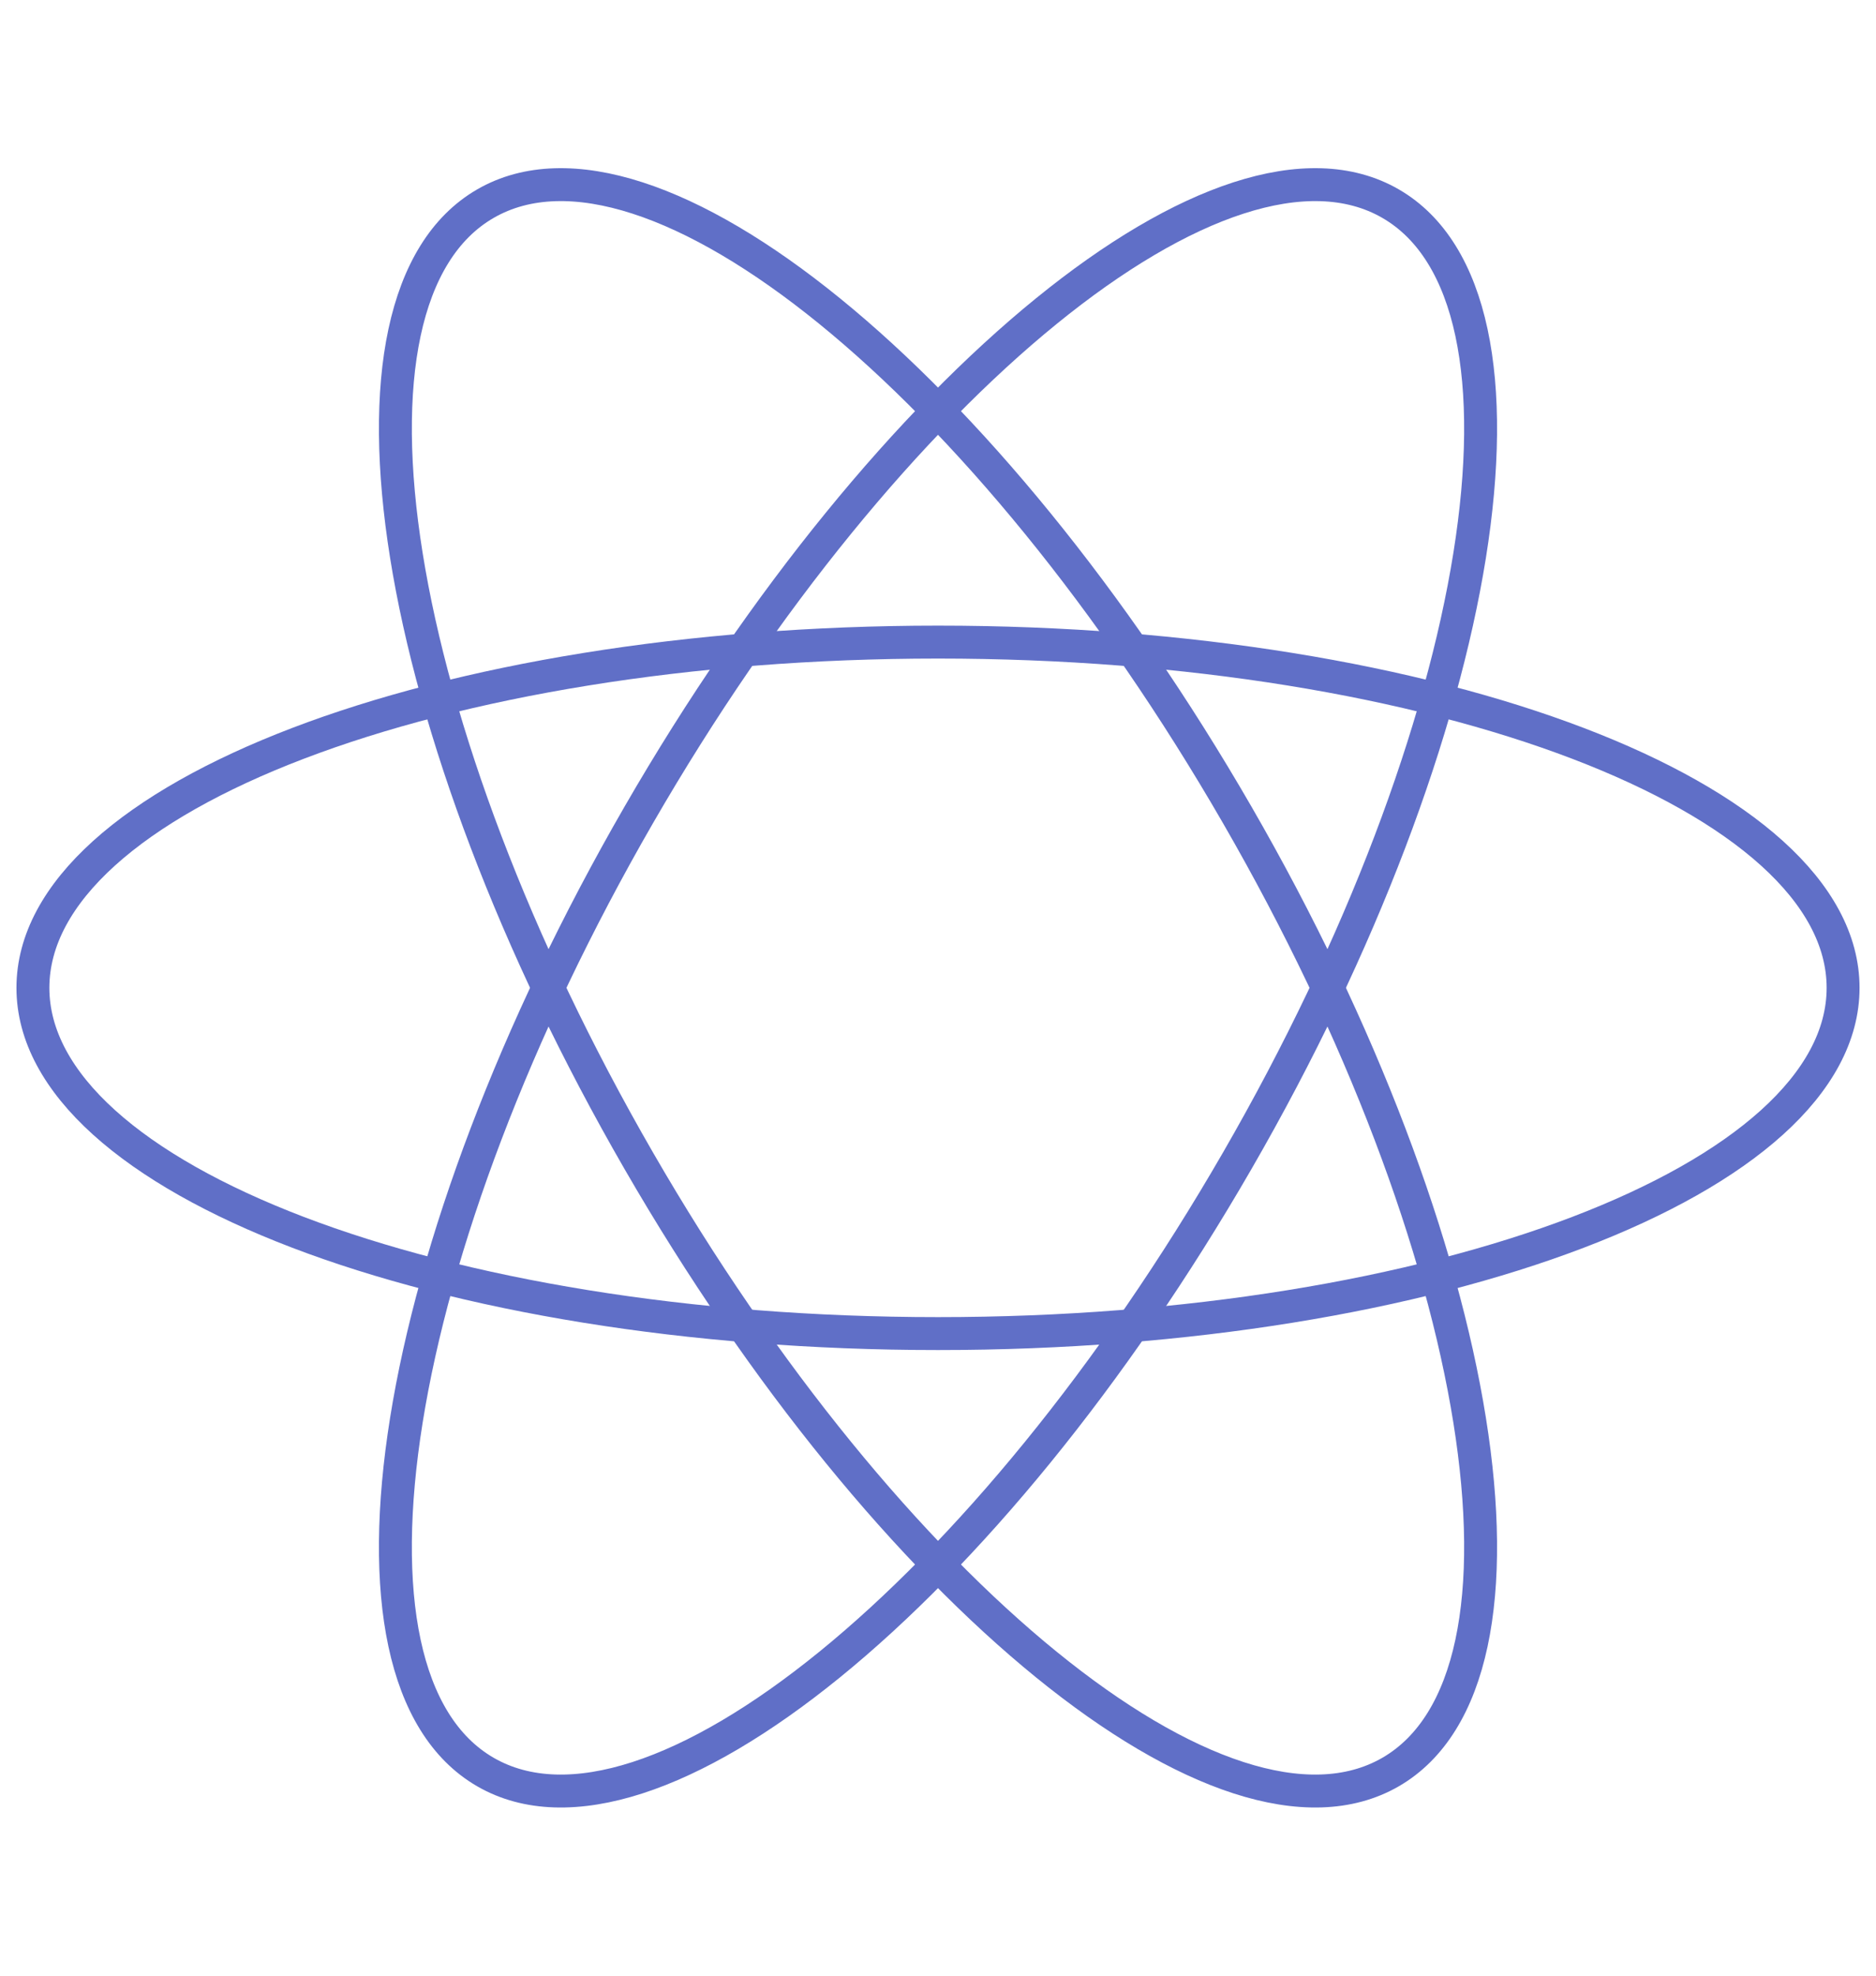 <svg width="57" height="60" viewBox="0 0 57 60" fill="none" xmlns="http://www.w3.org/2000/svg">
<path fill-rule="evenodd" clip-rule="evenodd" d="M28.5 40.5C43.688 40.5 56 35.799 56 30C56 24.201 43.688 19.5 28.5 19.5C13.312 19.5 1 24.201 1 30C1 35.799 13.312 40.5 28.5 40.5Z" stroke="#606FC7"/>
<path fill-rule="evenodd" clip-rule="evenodd" d="M19.407 35.25C27.001 48.403 37.228 56.715 42.25 53.816C47.272 50.916 45.187 37.903 37.593 24.75C29.999 11.597 19.772 3.285 14.75 6.184C9.728 9.084 11.813 22.097 19.407 35.25Z" stroke="#606FC7"/>
<path fill-rule="evenodd" clip-rule="evenodd" d="M19.407 24.75C11.813 37.903 9.728 50.916 14.75 53.816C19.772 56.715 29.999 48.403 37.593 35.25C45.187 22.097 47.272 9.084 42.25 6.184C37.228 3.285 27.001 11.597 19.407 24.75Z" stroke="#606FC7"/>
</svg>
